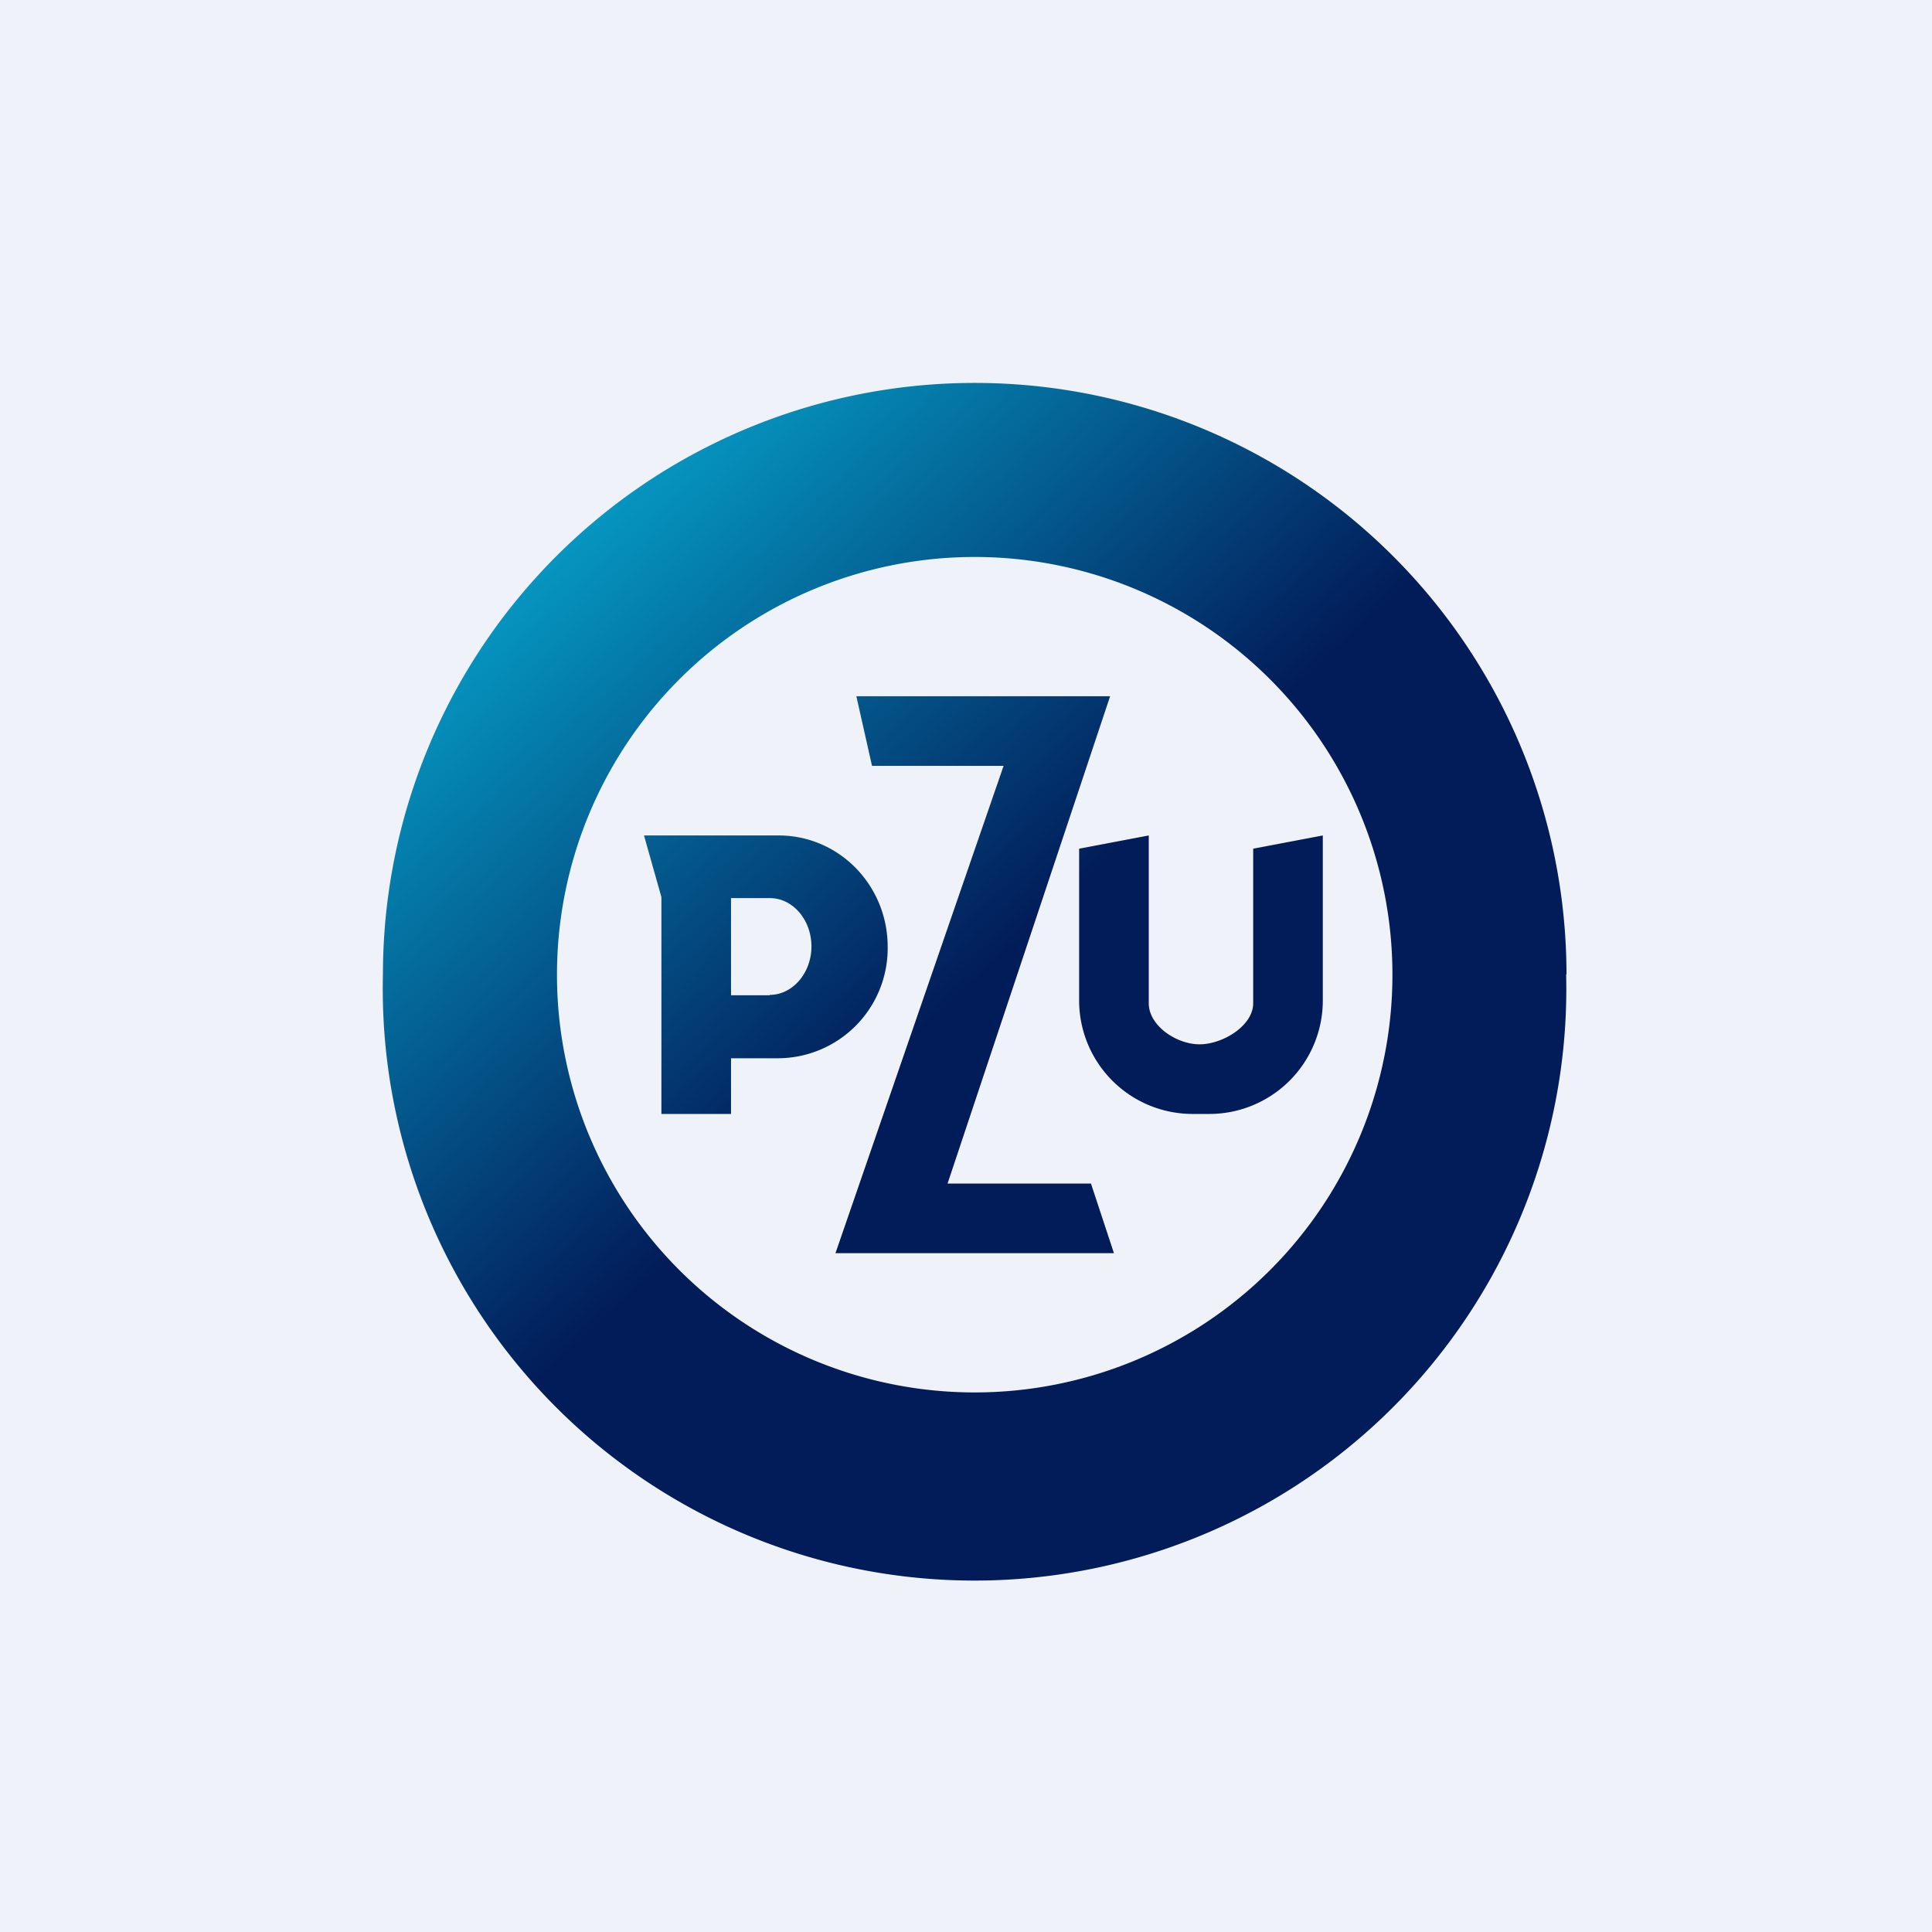 <?xml version="1.0" encoding="UTF-8"?>
<!-- generated by Finnhub -->
<svg viewBox="0 0 55.5 55.5" xmlns="http://www.w3.org/2000/svg">
<path d="M 0,0 H 55.5 V 55.5 H 0 Z" fill="rgb(239, 242, 248)"/>
<path d="M 44.99,27.985 A 17,17 0 1,1 11,28 A 17,17 0 0,1 45,28 Z M 40,28 A 12,12 0 1,1 16,28 A 12,12 0 0,1 40,28 Z M 19.01,24 H 18.5 L 19,25.77 V 32 H 21 V 30.4 H 22.37 A 3.16,3.16 0 0,0 25.5,27.2 C 25.5,25.43 24.1,24 22.37,24 H 19 Z M 22.11,28.59 H 21 V 25.8 H 22.12 C 22.77,25.8 23.31,26.42 23.31,27.19 C 23.31,27.95 22.77,28.58 22.11,28.58 Z M 31.9,20 H 24.6 L 25.05,22 H 28.83 L 24,36 H 32 L 31.34,34 H 27.22 L 31.89,20 Z M 31,24.38 V 28.76 A 3.26,3.26 0 0,0 34.28,32 H 34.72 A 3.26,3.26 0 0,0 38,28.76 V 24 L 36,24.38 V 28.82 C 36,29.47 35.12,30 34.46,30 S 33,29.47 33,28.82 V 24 L 31,24.38 Z" fill="url(#a)" fill-rule="evenodd"/>
<defs>
<linearGradient id="a" x1="11.71" x2="35.15" y1="10.6" y2="36.22" gradientUnits="userSpaceOnUse">
<stop stop-color="rgb(6, 198, 233)" offset="0"/>
<stop stop-color="rgb(2, 28, 89)" offset=".69"/>
</linearGradient>
</defs>
</svg>
